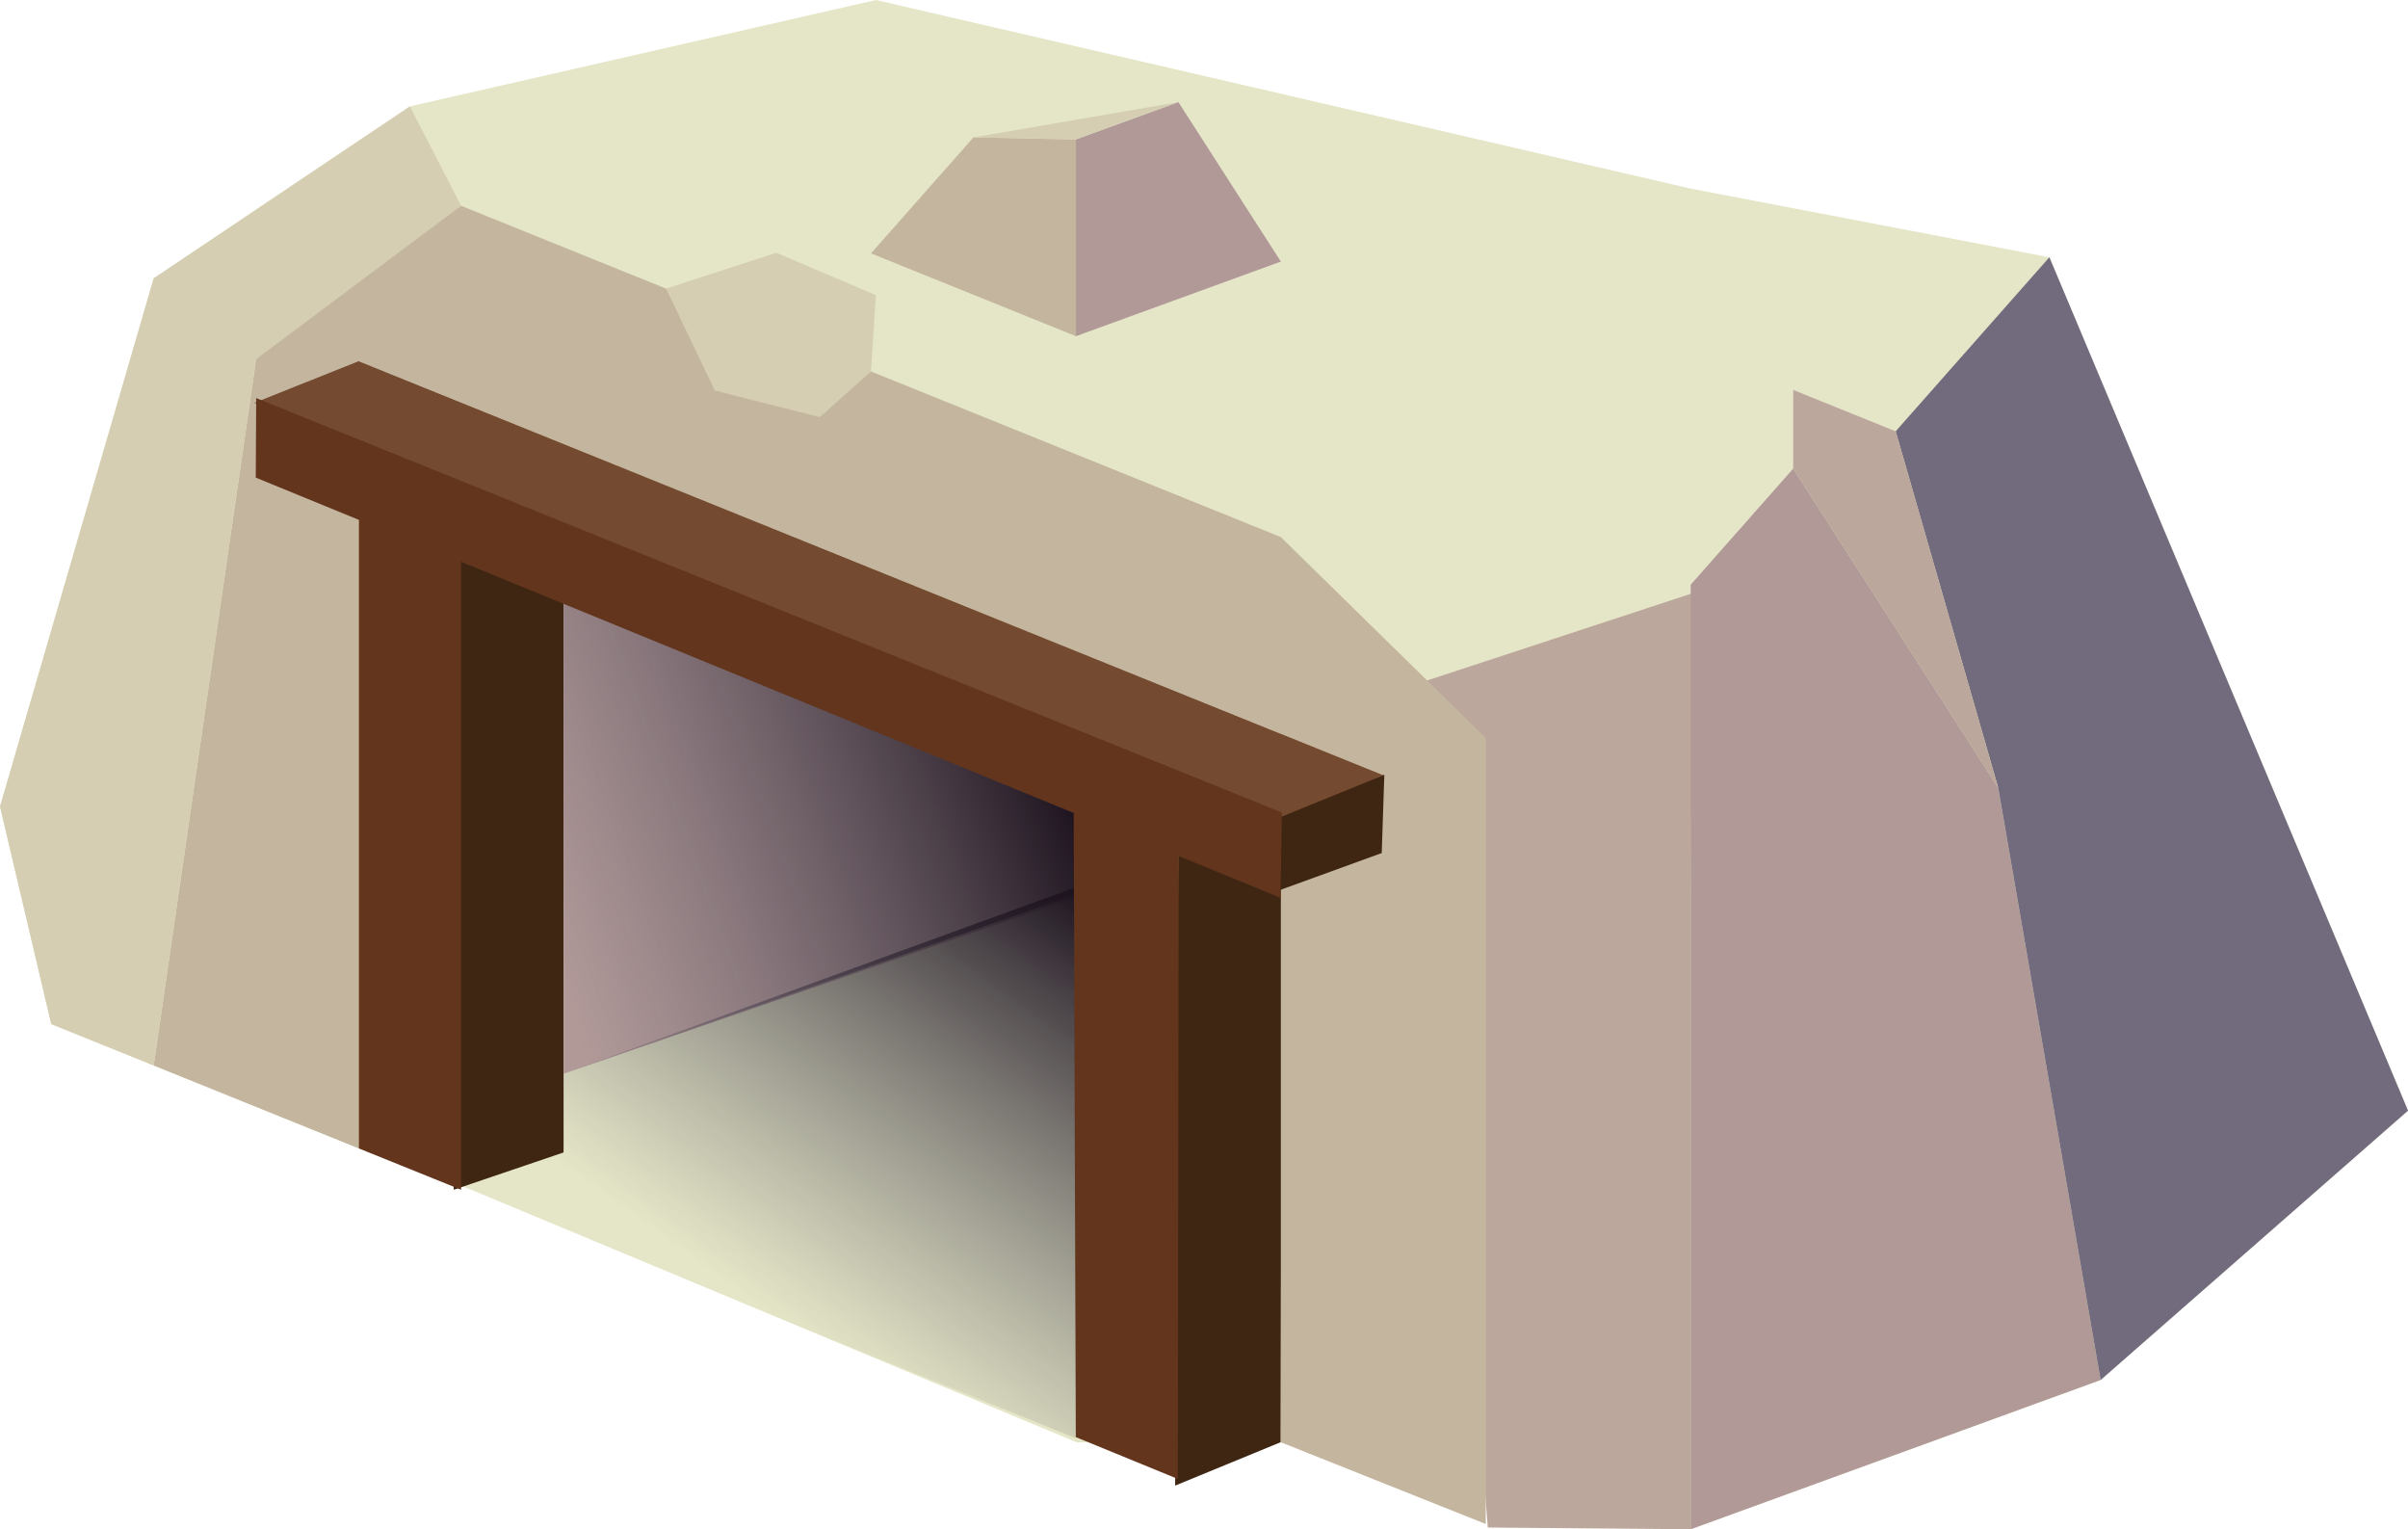 <?xml version="1.0" encoding="UTF-8" standalone="no"?>
<!-- Created with Inkscape (http://www.inkscape.org/) -->

<svg
   xmlns:dc="http://purl.org/dc/elements/1.1/"
   xmlns:cc="http://creativecommons.org/ns#"
   xmlns:rdf="http://www.w3.org/1999/02/22-rdf-syntax-ns#"
   xmlns:svg="http://www.w3.org/2000/svg"
   xmlns="http://www.w3.org/2000/svg"
   xmlns:xlink="http://www.w3.org/1999/xlink"
   xmlns:sodipodi="http://sodipodi.sourceforge.net/DTD/sodipodi-0.dtd"
   xmlns:inkscape="http://www.inkscape.org/namespaces/inkscape"
   height="38.855"
   width="61.198"
   viewBox="0 0 61.198 38.855"
   id="svg6281"
   version="1.1"
   inkscape:version="0.91 r13725"
   sodipodi:docname="mine1.svg"
   inkscape:export-filename="/home/tim/Code/Lost Garden/Small World/TIMD Compat/house 1.svg.png"
   inkscape:export-xdpi="90"
   inkscape:export-ydpi="90">
  <defs
     id="defs6287">
    <linearGradient
       id="linearGradient4356">
      <stop
         style="stop-color:#75502d;stop-opacity:1;"
         offset="0"
         id="stop4358" />
      <stop
         style="stop-color:#704225;stop-opacity:1;"
         offset="1"
         id="stop4360" />
    </linearGradient>
    <linearGradient
       id="linearGradient4277-3-3">
      <stop
         style="stop-color:#1d131e;stop-opacity:1;"
         offset="0"
         id="stop4608" />
      <stop
         style="stop-color:#1d131e;stop-opacity:0;"
         offset="1"
         id="stop4610" />
    </linearGradient>
    <linearGradient
       id="linearGradient4277-3">
      <stop
         id="stop4933"
         offset="0"
         style="stop-color:#75502d;stop-opacity:1;" />
      <stop
         id="stop4935"
         offset="1"
         style="stop-color:#704225;stop-opacity:1;" />
    </linearGradient>
    <linearGradient
       id="linearGradient4321">
      <stop
         style="stop-color:#704225;stop-opacity:1;"
         offset="0"
         id="stop4323" />
      <stop
         style="stop-color:#704225;stop-opacity:0.502;"
         offset="1"
         id="stop4325" />
    </linearGradient>
    <linearGradient
       id="linearGradient4311">
      <stop
         style="stop-color:#411e05;stop-opacity:1;"
         offset="0"
         id="stop4313" />
      <stop
         style="stop-color:#704225;stop-opacity:1;"
         offset="1"
         id="stop4315" />
    </linearGradient>
    <linearGradient
       id="linearGradient4277">
      <stop
         style="stop-color:#62351c;stop-opacity:1;"
         offset="0"
         id="stop4279" />
      <stop
         style="stop-color:#3e2613;stop-opacity:1;"
         offset="1"
         id="stop4281" />
    </linearGradient>
    <linearGradient
       id="linearGradient3660">
      <stop
         style="stop-color:#1d131e;stop-opacity:1;"
         offset="0"
         id="stop3662" />
      <stop
         style="stop-color:#4d4a5d;stop-opacity:0"
         offset="1"
         id="stop3664" />
    </linearGradient>
    <linearGradient
       id="linearGradient3218">
      <stop
         style="stop-color:#e5e6c7;stop-opacity:1;"
         offset="0"
         id="stop3220" />
      <stop
         style="stop-color:#c4b59f;stop-opacity:1;"
         offset="1"
         id="stop3222" />
    </linearGradient>
    <linearGradient
       inkscape:collect="always"
       xlink:href="#linearGradient3660"
       id="linearGradient4248"
       x1="79.334"
       y1="-12.364"
       x2="66.313"
       y2="-7.624"
       gradientUnits="userSpaceOnUse"
       gradientTransform="translate(-51.99,32.906)" />
    <linearGradient
       inkscape:collect="always"
       xlink:href="#linearGradient3660"
       id="linearGradient4258"
       x1="79.334"
       y1="-10.364"
       x2="71.521"
       y2="0.48"
       gradientUnits="userSpaceOnUse"
       gradientTransform="translate(-51.99,32.906)" />
  </defs>
  <sodipodi:namedview
     pagecolor="#ffffff"
     bordercolor="#666666"
     borderopacity="1"
     objecttolerance="10"
     gridtolerance="10"
     guidetolerance="10"
     inkscape:pageopacity="0"
     inkscape:pageshadow="2"
     inkscape:window-width="1354"
     inkscape:window-height="793"
     id="namedview6285"
     showgrid="false"
     units="px"
     inkscape:zoom="4"
     inkscape:cx="24.787788"
     inkscape:cy="25.172282"
     inkscape:window-x="320"
     inkscape:window-y="122"
     inkscape:window-maximized="0"
     inkscape:current-layer="svg6281"
     fit-margin-top="0"
     fit-margin-left="0"
     fit-margin-right="0"
     fit-margin-bottom="0">
    <inkscape:grid
       type="axonomgrid"
       id="grid6289"
       units="px"
       empspacing="4"
       spacingy="1"
       gridanglex="22"
       gridanglez="20"
       originx="-123.698"
       originy="-40.662" />
  </sodipodi:namedview>
  <path
     style="fill:#e5e6c7;fill-opacity:1;fill-rule:evenodd;stroke:none;stroke-width:1px;stroke-linecap:butt;stroke-linejoin:miter;stroke-opacity:1"
     d="m 32.552,36.646 10.417,2.209 10.417,-3.791 7.813,-6.844 L 52.084,6.537 42.969,4.792 22.261,0 10.417,2.703 3.906,7.072 0,20.494 l 1.302,5.526 7.813,3.156 2.833,1.042 15.417,6.428 z"
     id="path4221"
     inkscape:connector-curvature="0"
     sodipodi:nodetypes="ccccccccccccccc" />
  <path
     style="fill:#bba79b;fill-opacity:1;fill-rule:evenodd;stroke:none;stroke-width:1px;stroke-linecap:butt;stroke-linejoin:miter;stroke-opacity:1"
     d="m 42.969,38.855 0,-16 0.051,-7.784 -6.844,2.249 1.635,21.491 z"
     id="path4225"
     inkscape:connector-curvature="0"
     sodipodi:nodetypes="cccccc" />
  <path
     style="fill:#3e2613;fill-opacity:1;fill-rule:evenodd;stroke:none;stroke-width:1px;stroke-linecap:butt;stroke-linejoin:miter;stroke-opacity:1"
     d="m 29.866,37.746 2.682,-1.103 0.033,-16 -2.637,0.948 z"
     id="path5005"
     inkscape:connector-curvature="0"
     sodipodi:nodetypes="ccccc" />
  <path
     style="fill:#3e2613;fill-opacity:1;fill-rule:evenodd;stroke:none;stroke-width:1px;stroke-linecap:butt;stroke-linejoin:miter;stroke-opacity:1"
     d="m 11.531,30.229 2.792,-0.948 0,-16 -2.792,0.823 z"
     id="path5007"
     inkscape:connector-curvature="0"
     sodipodi:nodetypes="ccccc" />
  <path
     style="fill:#62351c;fill-opacity:1;fill-rule:evenodd;stroke:none;stroke-width:1px;stroke-linecap:butt;stroke-linejoin:miter;stroke-opacity:1"
     d="m 11.719,30.229 c 0,0 -2.604,-1.052 -2.604,-1.052 0,0 0,-16 0,-16 l 2.604,1.052 z"
     id="path5009"
     inkscape:connector-curvature="0" />
  <path
     style="fill:#c4b59f;fill-opacity:1;fill-rule:evenodd;stroke:none;stroke-width:1px;stroke-linecap:butt;stroke-linejoin:miter;stroke-opacity:1"
     d="m 3.906,27.072 5.208,2.104 0,-16 0,-4 23.438,9.469 0,4 0,14 5.208,2.077 0,-19.972 L 32.552,13.646 22.136,9.438 21.031,9.948 18.229,8.984 16.927,7.333 11.719,5.229 7.813,7.651 6.51,9.125 Z"
     id="path4231"
     inkscape:connector-curvature="0"
     sodipodi:nodetypes="cccccccccccccccccc" />
  <path
     style="fill:#3e2613;fill-opacity:1;fill-rule:evenodd;stroke:none;stroke-width:1px;stroke-linecap:butt;stroke-linejoin:miter;stroke-opacity:1"
     d="m 32.39,20.652 2.792,-0.967 -0.066,1.989 -2.67,0.97 z"
     id="path5013"
     inkscape:connector-curvature="0"
     sodipodi:nodetypes="ccccc" />
  <path
     style="fill:#744b30;fill-opacity:1;fill-rule:evenodd;stroke:none;stroke-width:1px;stroke-linecap:butt;stroke-linejoin:miter;stroke-opacity:1"
     d="M 6.466,10.235 9.115,9.177 35.156,19.698 32.552,20.757 Z"
     id="path5298"
     inkscape:connector-curvature="0"
     sodipodi:nodetypes="ccccc" />
  <path
     style="fill:#b19998;fill-opacity:1;fill-rule:evenodd;stroke:none;stroke-width:1px;stroke-linecap:butt;stroke-linejoin:miter;stroke-opacity:1"
     d="m 42.969,38.855 0,-24 2.604,-2.948 5.208,8.104 2.604,15.052 z"
     id="path4227"
     inkscape:connector-curvature="0" />
  <path
     style="fill:#726b7e;fill-opacity:1;fill-rule:evenodd;stroke:none;stroke-width:1px;stroke-linecap:butt;stroke-linejoin:miter;stroke-opacity:1"
     d="m 53.386,35.063 7.813,-6.844 -9.115,-21.683 -3.906,4.422 2.604,9.052 z"
     id="path4229"
     inkscape:connector-curvature="0" />
  <path
     style="fill:#bba79b;fill-opacity:1;fill-rule:evenodd;stroke:none;stroke-width:1px;stroke-linecap:butt;stroke-linejoin:miter;stroke-opacity:1"
     d="m 45.573,11.907 0,-2 2.604,1.052 2.604,9.052 z"
     id="path4226"
     inkscape:connector-curvature="0" />
  <path
     style="fill:#d5ceb3;fill-opacity:1;fill-rule:evenodd;stroke:none;stroke-width:1px;stroke-linecap:butt;stroke-linejoin:miter;stroke-opacity:1"
     d="M 0,20.494 3.906,7.072 10.417,2.703 11.719,5.229 6.51,9.125 3.906,27.072 1.302,26.02 Z"
     id="path4228"
     inkscape:connector-curvature="0" />
  <path
     style="fill:#b19998;fill-opacity:1;fill-rule:evenodd;stroke:none;stroke-width:1px;stroke-linecap:butt;stroke-linejoin:miter;stroke-opacity:1"
     d="M 27.344,8.542 32.552,6.646 29.948,2.594 27.344,3.542 Z"
     id="path4230"
     inkscape:connector-curvature="0" />
  <path
     style="fill:#c4b59f;fill-opacity:1;fill-rule:evenodd;stroke:none;stroke-width:1px;stroke-linecap:butt;stroke-linejoin:miter;stroke-opacity:1"
     d="M 27.344,8.542 22.136,6.438 l 2.604,-2.948 2.604,0.052 z"
     id="path4232"
     inkscape:connector-curvature="0" />
  <path
     style="fill:#d5ceb3;fill-opacity:1;fill-rule:evenodd;stroke:none;stroke-width:1px;stroke-linecap:butt;stroke-linejoin:miter;stroke-opacity:1"
     d="M 24.74,3.49 29.948,2.594 27.344,3.542 Z"
     id="path4234"
     inkscape:connector-curvature="0" />
  <path
     style="fill:#d5ceb3;fill-opacity:1;fill-rule:evenodd;stroke:none;stroke-width:1px;stroke-linecap:butt;stroke-linejoin:miter;stroke-opacity:1"
     d="M 16.927,7.333 19.729,6.422 22.261,7.5 l -0.125,1.938 -1.302,1.161 -2.667,-0.677 z"
     id="path4236"
     inkscape:connector-curvature="0"
     sodipodi:nodetypes="ccccccc" />
  <path
     style="fill:#b19998;fill-opacity:1;fill-rule:evenodd;stroke:none;stroke-width:1px;stroke-linecap:butt;stroke-linejoin:miter;stroke-opacity:1"
     d="M 14.323,27.281 27.432,22.763 27.344,20.542 14.323,15.281 Z"
     id="path4238"
     inkscape:connector-curvature="0"
     sodipodi:nodetypes="ccccc" />
  <path
     inkscape:connector-curvature="0"
     id="path4240"
     d="m 14.323,27.281 13.021,-4.562 0,-2.177 -13.021,-5.261 z"
     style="fill:url(#linearGradient4248);fill-opacity:1;fill-rule:evenodd;stroke:none;stroke-width:1px;stroke-linecap:butt;stroke-linejoin:miter;stroke-opacity:1"
     sodipodi:nodetypes="ccccc" />
  <path
     style="fill:url(#linearGradient4258);fill-opacity:1;fill-rule:evenodd;stroke:none;stroke-width:1px;stroke-linecap:butt;stroke-linejoin:miter;stroke-opacity:1"
     d="m 11.719,30.229 2.604,-0.948 0,-2 13.021,-4.739 0,14 z"
     id="path4250"
     inkscape:connector-curvature="0" />
  <path
     style="fill:#62351c;fill-opacity:1;fill-rule:evenodd;stroke:none;stroke-width:1px;stroke-linecap:butt;stroke-linejoin:miter;stroke-opacity:1"
     d="m 29.934,37.577 0.022,-15.989 -2.67,-1.085 0.055,16.011 z"
     id="path5003"
     inkscape:connector-curvature="0"
     sodipodi:nodetypes="ccccc" />
  <path
     style="fill:#62351c;fill-opacity:1;fill-rule:evenodd;stroke:none;stroke-width:1px;stroke-linecap:butt;stroke-linejoin:miter;stroke-opacity:1"
     d="M 6.5,12.135 32.544,22.811 32.578,20.644 6.511,10.115 Z"
     id="path5011"
     inkscape:connector-curvature="0"
     sodipodi:nodetypes="ccccc" />
</svg>
